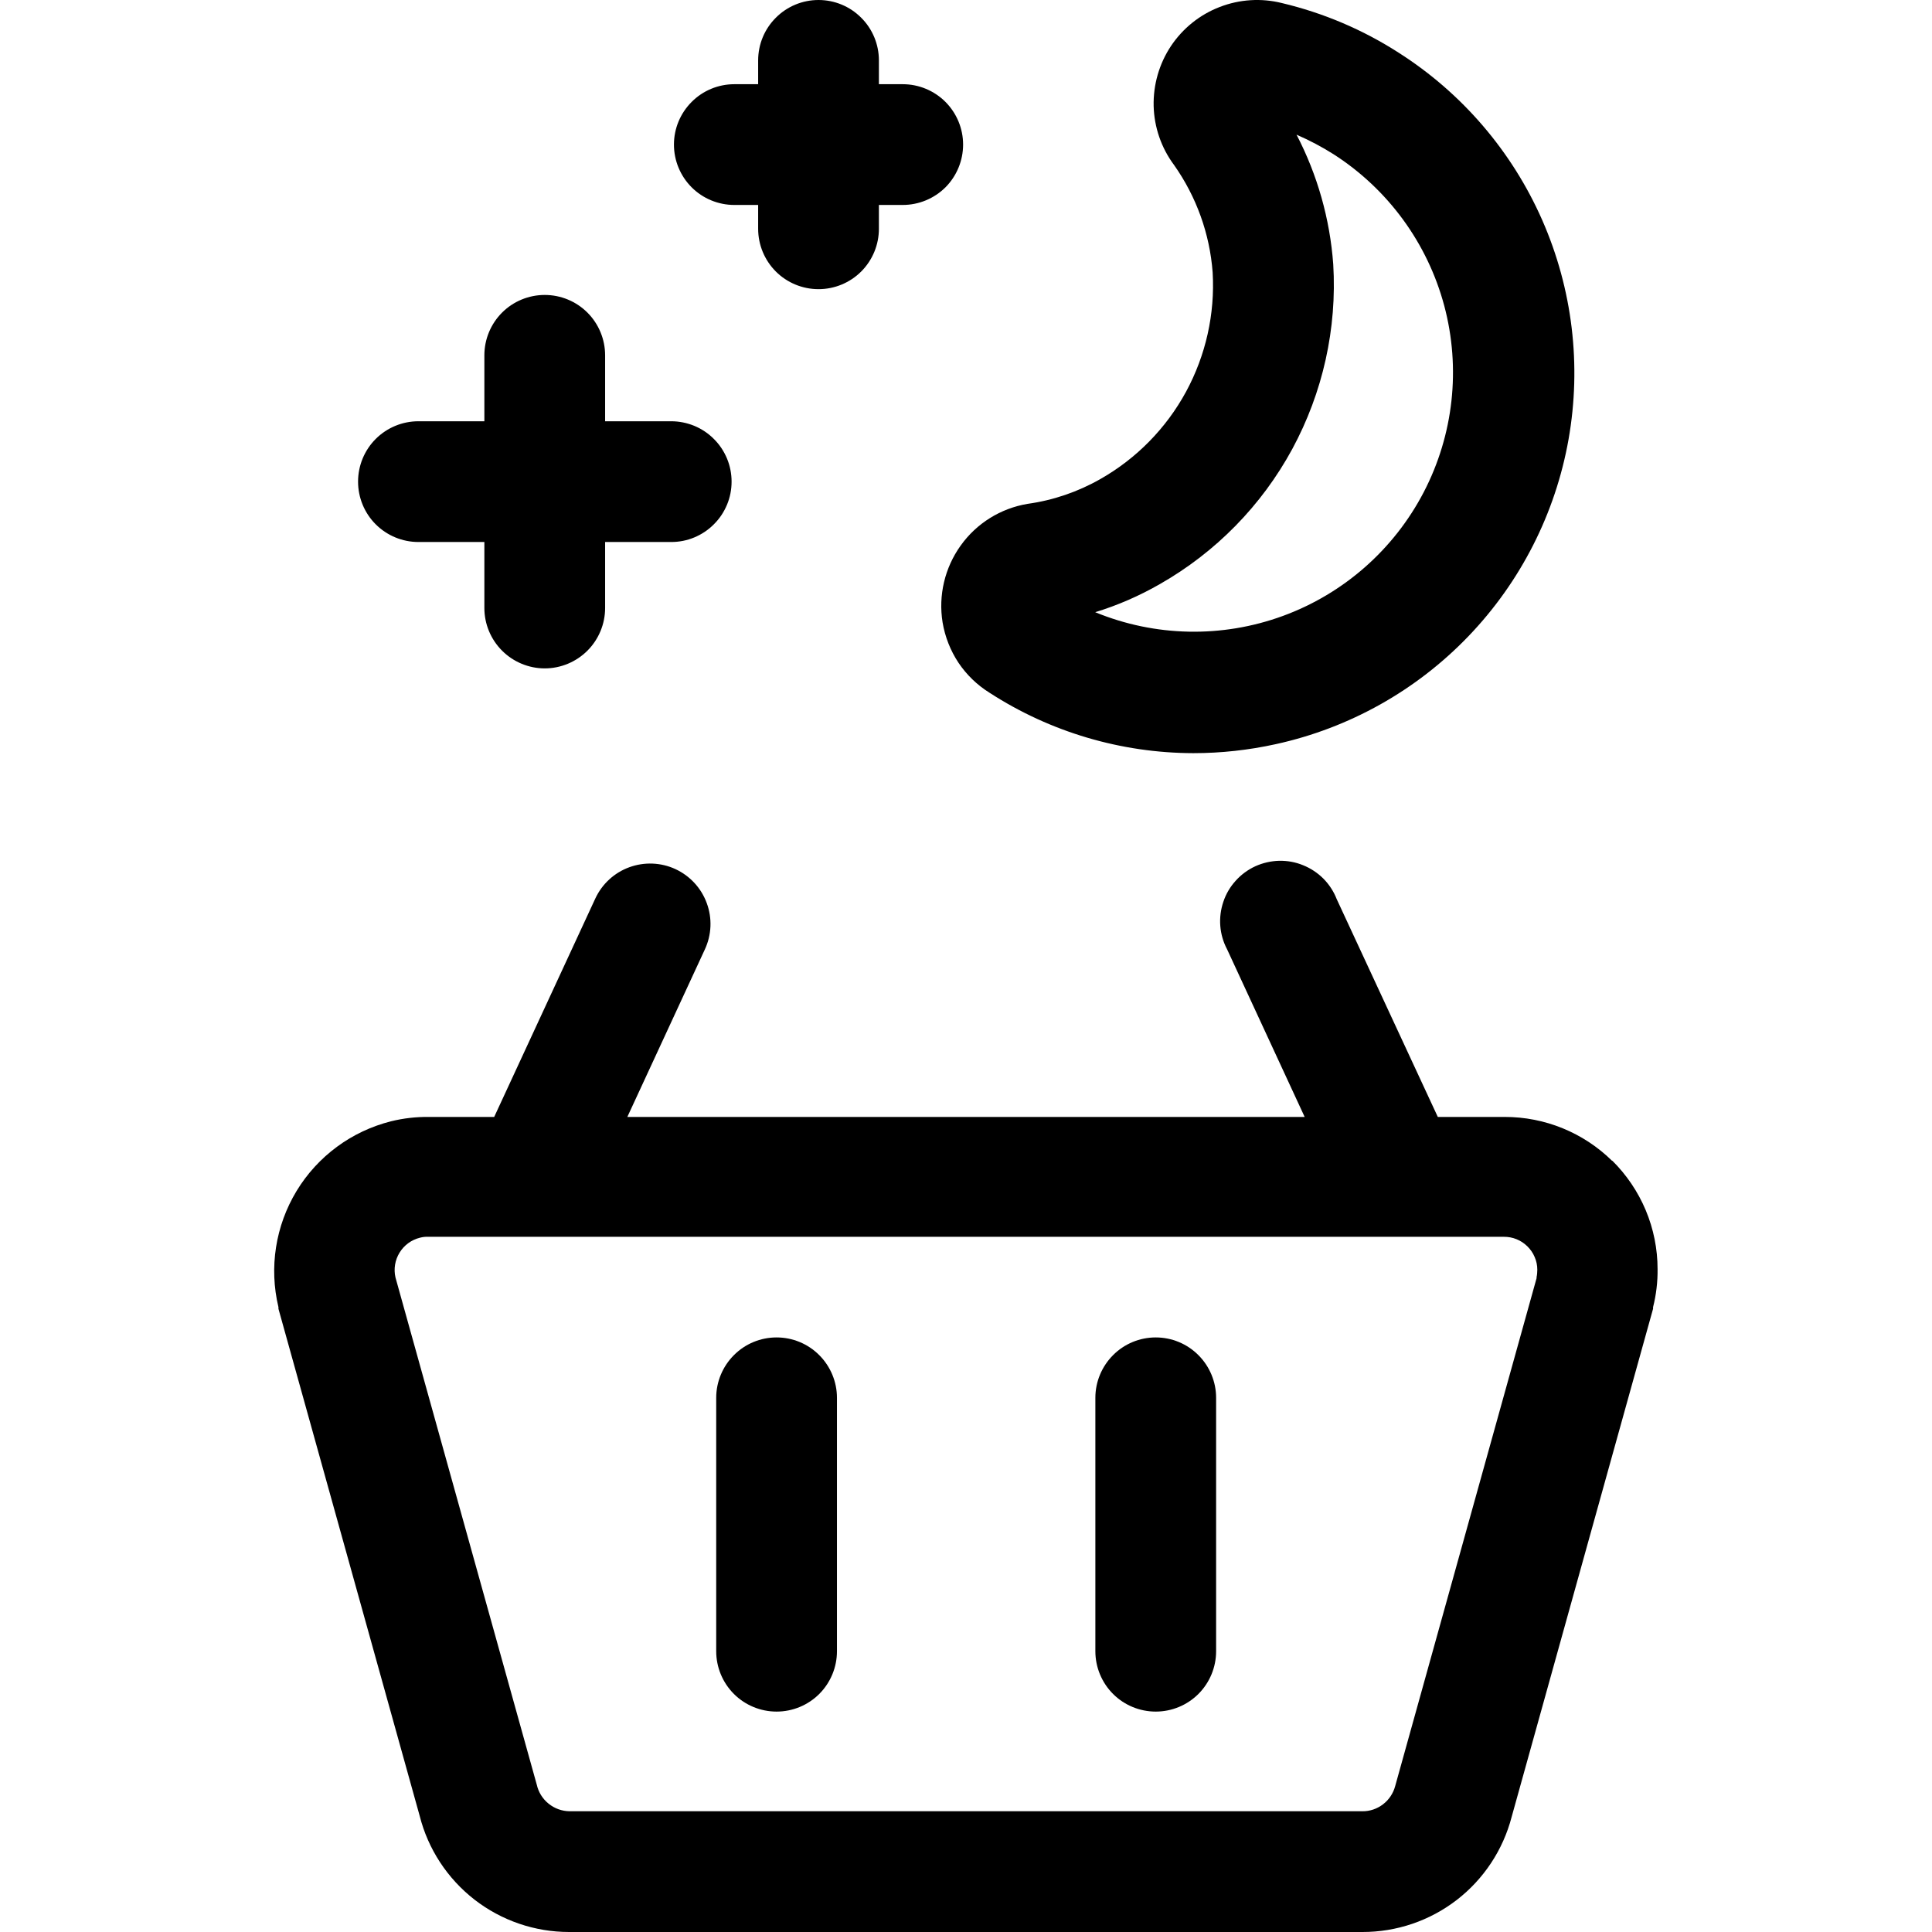 <svg width="24" height="24" viewBox="0 0 24 24" fill="none" xmlns="http://www.w3.org/2000/svg">
<path fill-rule="evenodd" clip-rule="evenodd" d="M11.906 8.232C11.806 8.081 11.739 7.91 11.709 7.731C11.655 7.396 11.736 7.053 11.934 6.777C12.131 6.501 12.43 6.315 12.765 6.259C13.083 6.215 13.39 6.11 13.669 5.951C14.118 5.696 14.486 5.321 14.733 4.867C14.979 4.413 15.094 3.9 15.064 3.384C15.028 2.904 14.862 2.443 14.584 2.049C14.426 1.837 14.338 1.581 14.331 1.317C14.325 1.052 14.4 0.792 14.546 0.572C14.693 0.352 14.904 0.182 15.151 0.087C15.398 -0.009 15.668 -0.026 15.924 0.038C16.438 0.16 16.927 0.367 17.372 0.653C18.16 1.154 18.782 1.879 19.158 2.734C19.534 3.59 19.648 4.537 19.485 5.458C19.322 6.378 18.889 7.229 18.242 7.903C17.595 8.577 16.762 9.044 15.849 9.244C15.513 9.318 15.169 9.356 14.824 9.356C13.926 9.354 13.047 9.094 12.293 8.606C12.139 8.51 12.007 8.383 11.906 8.232ZM16.053 5.578C15.672 6.28 15.102 6.861 14.408 7.256C14.154 7.402 13.885 7.519 13.605 7.605C14.349 7.911 15.18 7.928 15.935 7.652C16.69 7.376 17.315 6.827 17.686 6.114C18.057 5.401 18.148 4.575 17.941 3.798C17.733 3.021 17.243 2.35 16.566 1.916C16.419 1.823 16.265 1.742 16.106 1.673C16.366 2.173 16.521 2.721 16.562 3.283C16.61 4.081 16.433 4.875 16.053 5.578ZM8.372 1.796C8.372 1.597 8.451 1.407 8.592 1.266C8.732 1.125 8.923 1.046 9.122 1.046H9.418V0.75C9.418 0.551 9.497 0.36 9.638 0.22C9.778 0.079 9.969 2.12516e-06 10.168 2.12516e-06C10.367 2.12516e-06 10.558 0.079 10.698 0.22C10.839 0.36 10.918 0.551 10.918 0.75V1.046H11.214C11.413 1.046 11.604 1.125 11.745 1.266C11.885 1.407 11.964 1.597 11.964 1.796C11.964 1.995 11.885 2.186 11.745 2.327C11.604 2.467 11.413 2.546 11.214 2.546H10.918V2.842C10.918 3.041 10.839 3.232 10.698 3.373C10.558 3.513 10.367 3.592 10.168 3.592C9.969 3.592 9.778 3.513 9.638 3.373C9.497 3.232 9.418 3.041 9.418 2.842V2.546H9.122C8.923 2.546 8.732 2.467 8.592 2.327C8.451 2.186 8.372 1.995 8.372 1.796ZM4.667 5.453C4.527 5.593 4.448 5.784 4.448 5.983C4.448 6.182 4.527 6.373 4.667 6.513C4.808 6.654 4.999 6.733 5.198 6.733H6.017V7.553C6.017 7.751 6.096 7.942 6.237 8.083C6.377 8.223 6.568 8.303 6.767 8.303C6.966 8.303 7.157 8.223 7.297 8.083C7.438 7.942 7.517 7.751 7.517 7.553V6.733H8.338C8.437 6.733 8.534 6.714 8.625 6.676C8.716 6.638 8.799 6.583 8.868 6.513C8.938 6.444 8.993 6.361 9.031 6.27C9.069 6.179 9.088 6.082 9.088 5.983C9.088 5.885 9.069 5.787 9.031 5.696C8.993 5.605 8.938 5.522 8.868 5.453C8.799 5.383 8.716 5.328 8.625 5.29C8.534 5.253 8.437 5.233 8.338 5.233H7.517V4.414C7.517 4.215 7.438 4.024 7.297 3.883C7.157 3.743 6.966 3.664 6.767 3.664C6.568 3.664 6.377 3.743 6.237 3.883C6.096 4.024 6.017 4.215 6.017 4.414V5.233H5.198C4.999 5.233 4.808 5.312 4.667 5.453ZM20.027 14.421C19.671 14.07 19.19 13.874 18.69 13.875H17.861L16.605 11.169C16.568 11.074 16.512 10.988 16.44 10.915C16.368 10.843 16.282 10.786 16.187 10.748C16.093 10.709 15.991 10.691 15.889 10.693C15.787 10.696 15.687 10.719 15.594 10.761C15.501 10.804 15.418 10.865 15.35 10.941C15.281 11.017 15.229 11.105 15.197 11.202C15.164 11.299 15.151 11.401 15.159 11.503C15.167 11.604 15.196 11.704 15.244 11.794L16.207 13.875H7.793L8.756 11.794C8.84 11.613 8.849 11.407 8.78 11.22C8.712 11.033 8.572 10.881 8.392 10.797C8.211 10.713 8.005 10.705 7.818 10.773C7.631 10.841 7.479 10.981 7.395 11.162L6.139 13.875H5.329C5.17 13.873 5.012 13.891 4.858 13.929C4.368 14.052 3.946 14.363 3.684 14.795C3.422 15.228 3.341 15.746 3.459 16.238V16.258L5.213 22.556C5.317 22.969 5.557 23.335 5.893 23.597C6.229 23.858 6.643 24 7.069 24H16.924C17.348 24.001 17.76 23.861 18.095 23.603C18.431 23.344 18.671 22.981 18.778 22.571L20.535 16.258V16.238C20.574 16.083 20.593 15.924 20.591 15.765C20.591 15.514 20.541 15.266 20.444 15.034C20.347 14.803 20.205 14.593 20.027 14.417V14.421ZM17.331 22.189L19.089 15.874L19.087 15.87C19.094 15.838 19.097 15.805 19.097 15.773C19.097 15.718 19.086 15.665 19.064 15.615C19.043 15.565 19.012 15.52 18.973 15.482C18.895 15.405 18.79 15.363 18.681 15.364H5.323C5.288 15.362 5.252 15.366 5.218 15.375C5.112 15.401 5.021 15.467 4.964 15.56C4.907 15.652 4.888 15.764 4.913 15.87L6.668 22.17C6.689 22.263 6.74 22.346 6.815 22.406C6.889 22.466 6.981 22.499 7.076 22.5H16.924C17.017 22.501 17.107 22.47 17.18 22.414C17.254 22.358 17.307 22.278 17.331 22.189ZM10.397 17.374V20.512C10.397 20.711 10.318 20.902 10.177 21.043C10.037 21.183 9.846 21.262 9.647 21.262C9.448 21.262 9.257 21.183 9.117 21.043C8.976 20.902 8.897 20.711 8.897 20.512V17.364C8.897 17.166 8.976 16.975 9.117 16.834C9.257 16.693 9.448 16.614 9.647 16.614C9.846 16.614 10.037 16.693 10.177 16.834C10.318 16.975 10.397 17.166 10.397 17.364V17.374ZM15.107 20.512V17.374V17.364C15.107 17.166 15.028 16.975 14.887 16.834C14.747 16.693 14.556 16.614 14.357 16.614C14.158 16.614 13.967 16.693 13.827 16.834C13.686 16.975 13.607 17.166 13.607 17.364V20.512C13.607 20.711 13.686 20.902 13.827 21.043C13.967 21.183 14.158 21.262 14.357 21.262C14.556 21.262 14.747 21.183 14.887 21.043C15.028 20.902 15.107 20.711 15.107 20.512Z" fill="black"/>
</svg>
